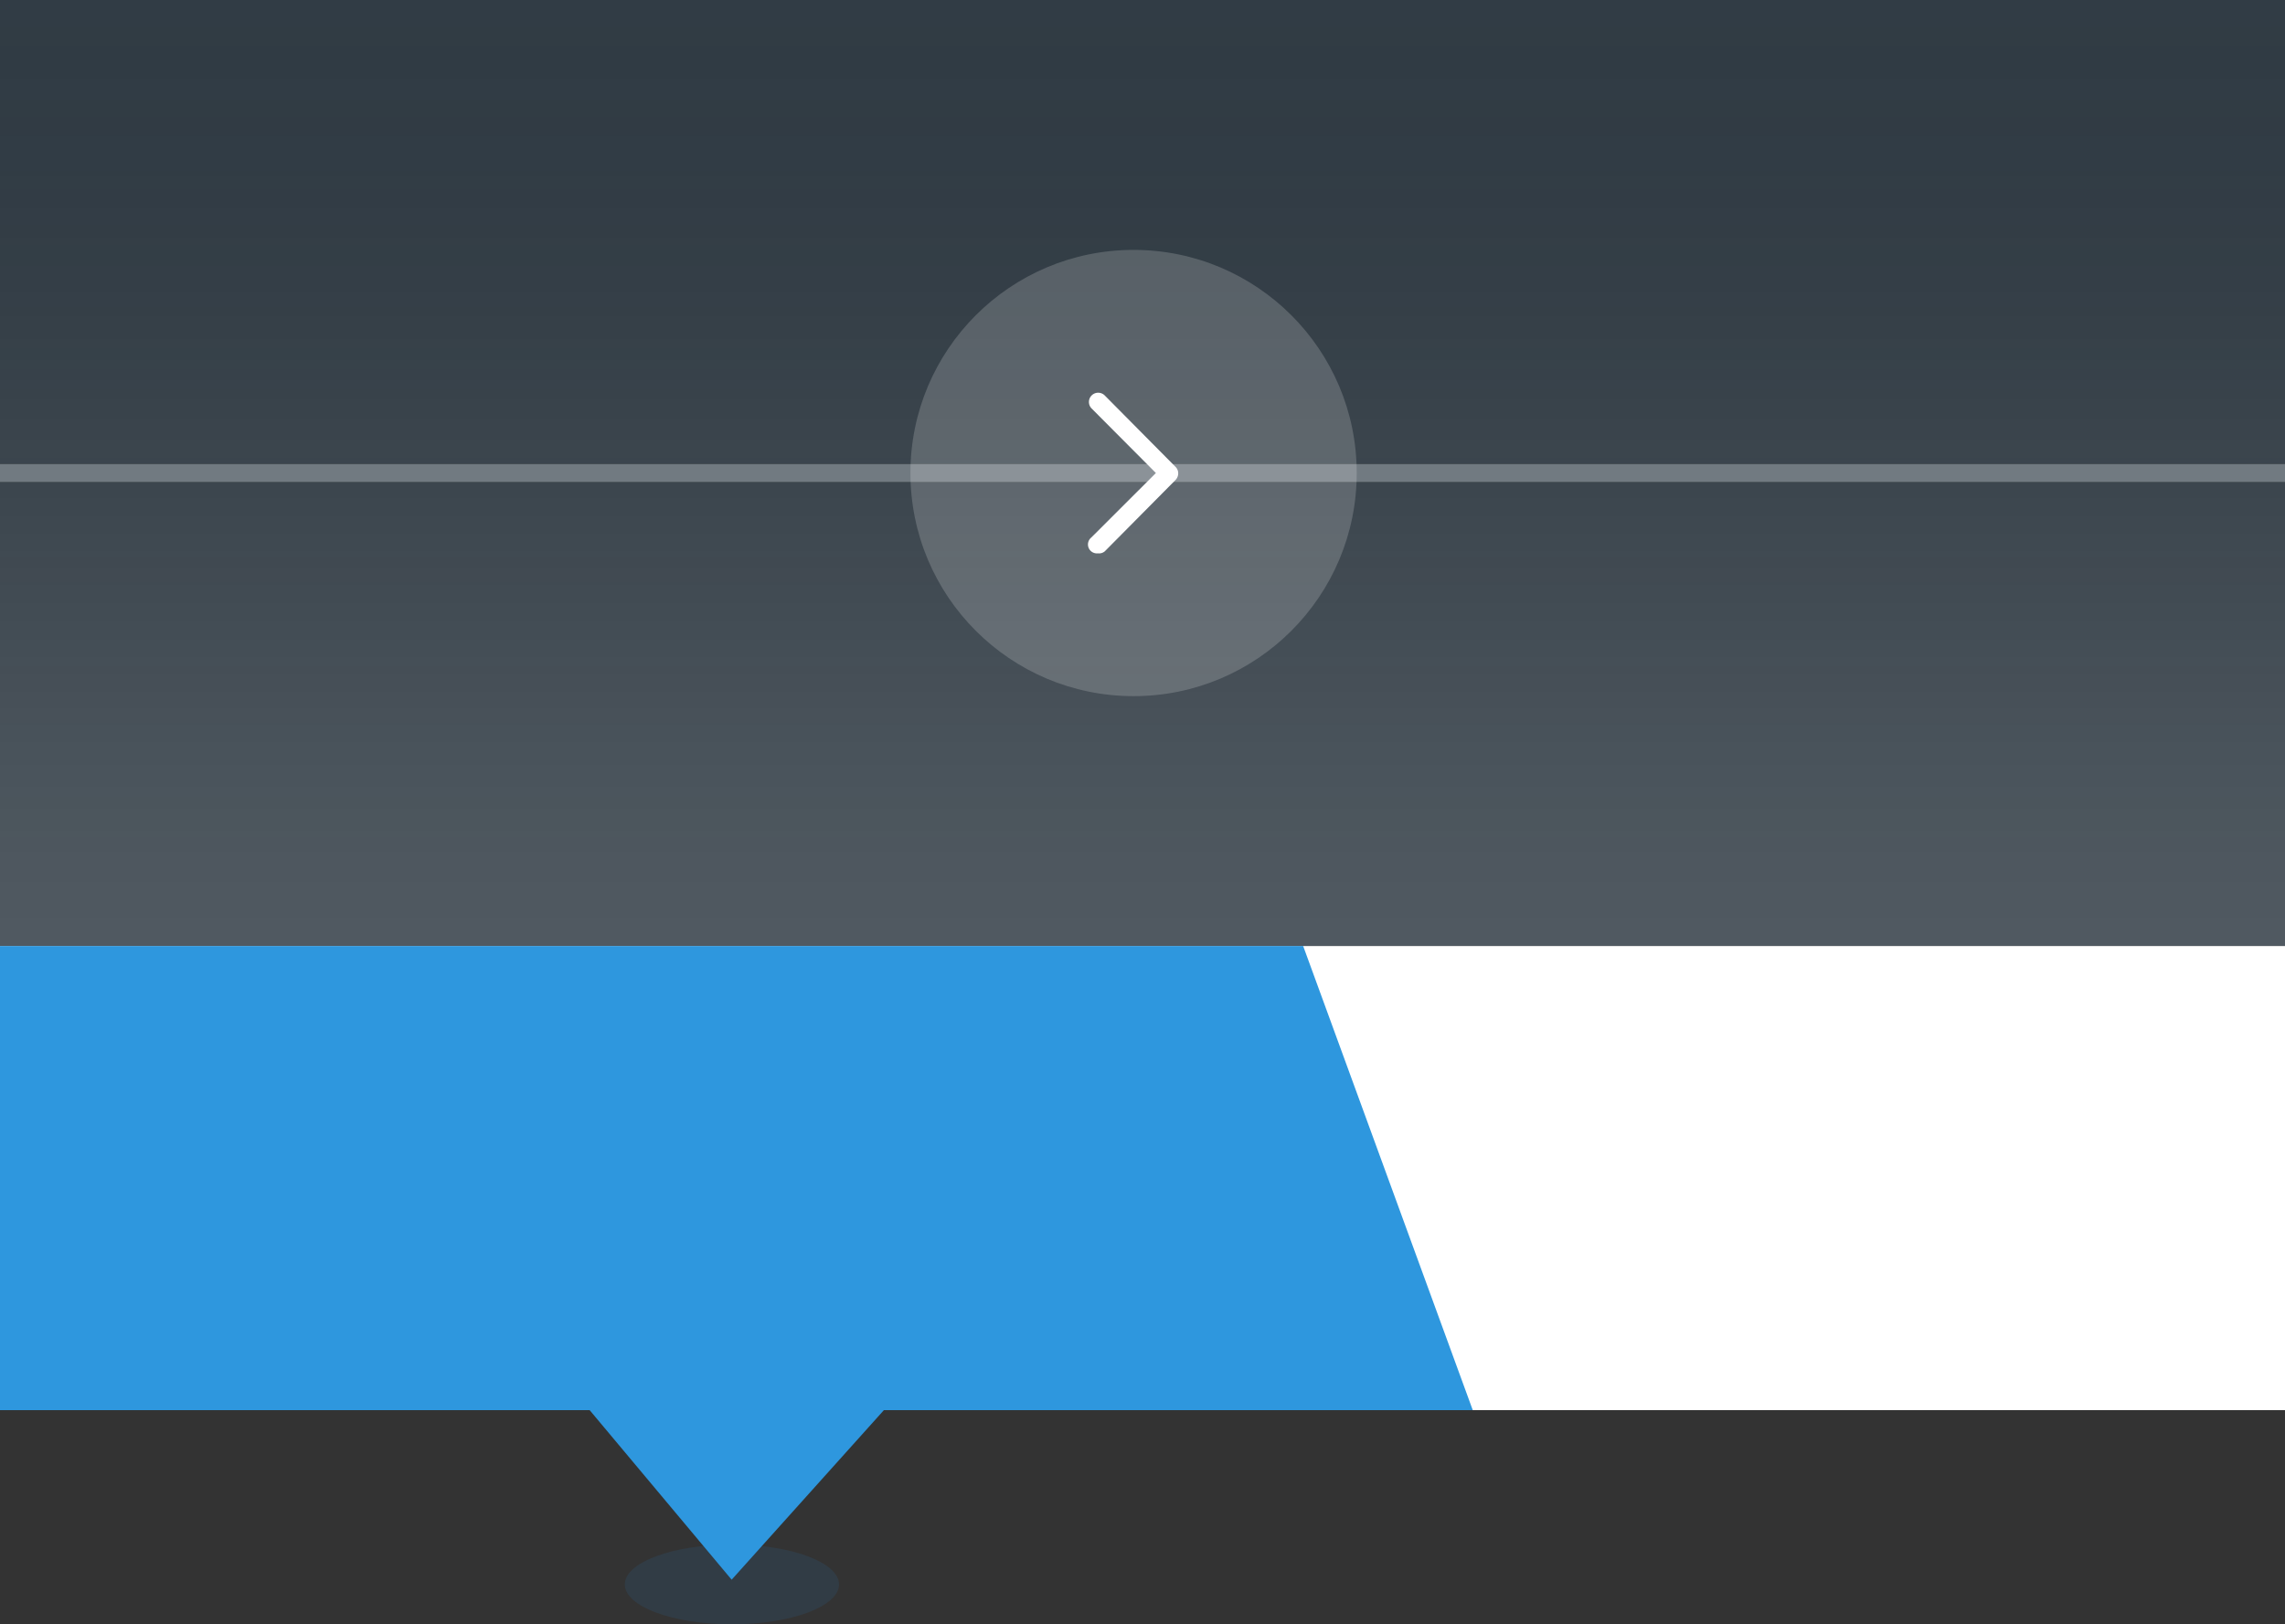 <svg id="Ebene_1" data-name="Ebene 1" xmlns="http://www.w3.org/2000/svg" xmlns:xlink="http://www.w3.org/1999/xlink" viewBox="0 0 256 182"><rect x="0" y="0" width="256" height="182" fill="#333333" stroke="none"/><defs><style>.cls-1{fill:#313c45;}.cls-2{fill-opacity:0.15;fill:url(#Unbenannter_Verlauf_10);}.cls-3,.cls-6{fill:#fff;}.cls-4{fill:#717a81;}.cls-5{fill:#2e97de;}.cls-6{fill-opacity:0.18;}</style><linearGradient id="Unbenannter_Verlauf_10" x1="128" y1="106" x2="128" gradientUnits="userSpaceOnUse"><stop offset="0" stop-color="#fff"/><stop offset="0.09" stop-color="#f7f7f7" stop-opacity="0.97"/><stop offset="0.22" stop-color="#e3e3e3" stop-opacity="0.89"/><stop offset="0.38" stop-color="silver" stop-opacity="0.75"/><stop offset="0.56" stop-color="#919191" stop-opacity="0.57"/><stop offset="0.76" stop-color="#545454" stop-opacity="0.33"/><stop offset="0.97" stop-color="#0b0b0b" stop-opacity="0.04"/><stop offset="1" stop-opacity="0"/></linearGradient></defs><title>icon_hover_destination_BG</title><rect class="cls-1" width="256" height="52"/><rect class="cls-1" y="54" width="256" height="52"/><rect class="cls-2" width="256" height="106"/><rect class="cls-3" y="106" width="256" height="52"/><ellipse class="cls-1" cx="82" cy="177.53" rx="12" ry="4.47"/><rect class="cls-4" y="52" width="256" height="2"/><polygon class="cls-5" points="165 158 99.03 158 81.97 177 66.06 158 0 158 0 106 146 106 165 158"/><circle class="cls-6" cx="127" cy="53" r="25"/><path class="cls-3" d="M123,62a1,1,0,0,1-.74-1.77L129.5,53l-7.2-7.23a1,1,0,0,1,1.47-1.46l7.93,8a1,1,0,0,1,.3.73,1.07,1.07,0,0,1-.3.74l-7.93,8A1,1,0,0,1,123,62Z"/></svg>